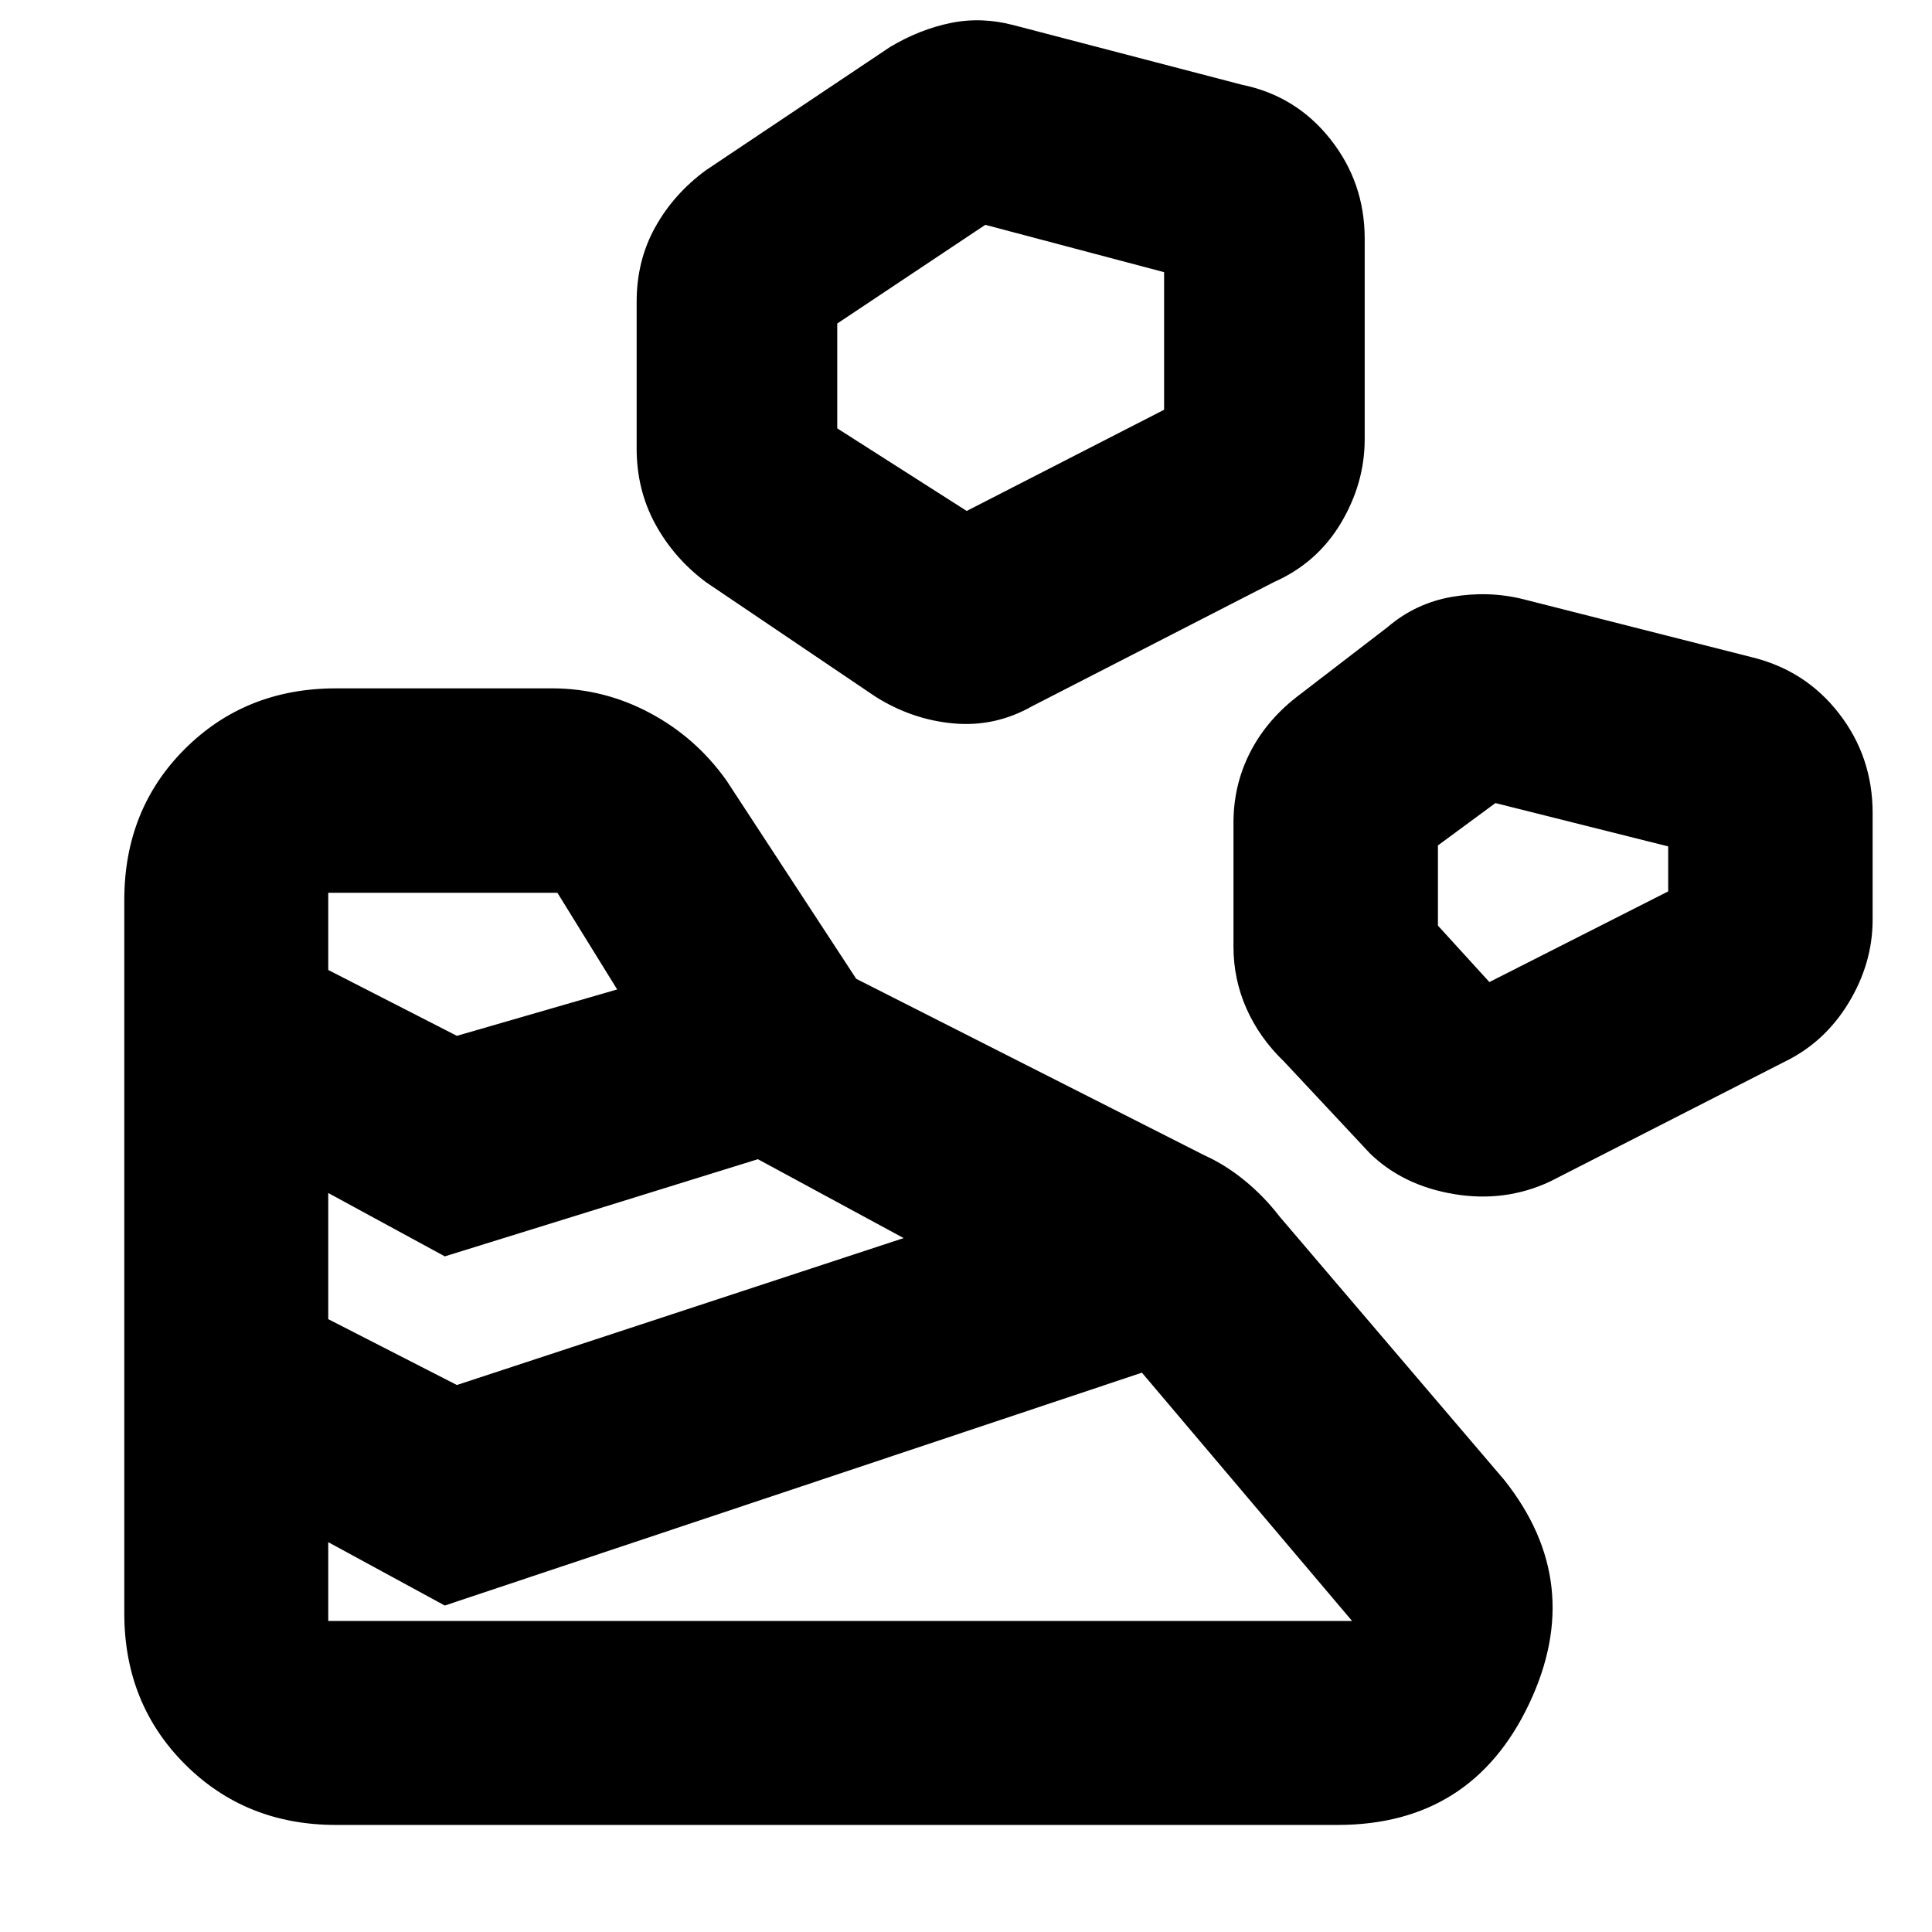 <svg xmlns="http://www.w3.org/2000/svg" height="20" viewBox="0 -960 960 960" width="20"><path d="M166.93-53.2h497.74q66.55 0 95.08-60.06 28.53-60.07-12.34-111.41L635.57-355.8q-7.48-9.72-17.08-17.58-9.6-7.86-20.08-12.58l-172.95-87.67-64.42-98.46q-15.19-21.43-38.13-33.65-22.93-12.22-48.61-12.22H166.93q-44.86 0-75.02 30.04-30.15 30.03-30.15 75.14v354.41q0 44.87 30.15 75.02 30.16 30.15 75.02 30.15Zm-3.82-101.34v-39.16l57.91 31.48 346.39-115.71 104.44 123.39H163.11Zm63.91-117.26-63.91-32.72v-62.68l57.91 31.48L376.59-384l72.43 39.2-222 73Zm543.2-101.11 116.17-59.33q20.2-9.72 32.15-29.41 11.96-19.7 11.96-41.37V-556q0-27.91-16.7-49.47-16.69-21.55-43.6-28.03l-113.46-28.8q-17.2-4.24-35.27-1.12-18.08 3.12-32.04 15.07l-45.36 34.85q-15.2 11.96-23.18 27.91-7.98 15.96-7.98 34.39v61.66q0 16.19 6.48 30.77 6.48 14.57 18.68 26.29l42.65 45.61q16.43 15.96 41.75 20.2 25.31 4.24 47.75-6.24Zm-543.2-72.39-63.91-32.72v-38.35h113.87l29.69 48.02-79.65 23.05Zm513.05-26.72-25.57-28.05v-39.84l28.57-21.05 85.84 21.53v22.36l-88.84 45.05ZM512.98-609.15 633-670.76q21.43-9.48 33.27-29.29 11.84-19.82 11.84-41.73v-99.63q0-27.92-17.08-49.47-17.07-21.55-43.99-27.03l-113.3-29.57q-15.96-4.24-31.27-1.12-15.32 3.12-30.04 11.84l-91.69 61.37q-15.96 11.72-25.17 28.29-9.22 16.58-9.22 37.01v73.02q0 20.44 9.22 37.4 9.21 16.95 25.17 28.91l84.22 56.89q18.19 11.48 38.89 13.34 20.69 1.86 39.13-8.62Zm-32.63-96.96-64.33-41.04v-52.09l73.57-49.04 88.84 23.52v68.37l-98.08 50.28Z"/></svg>